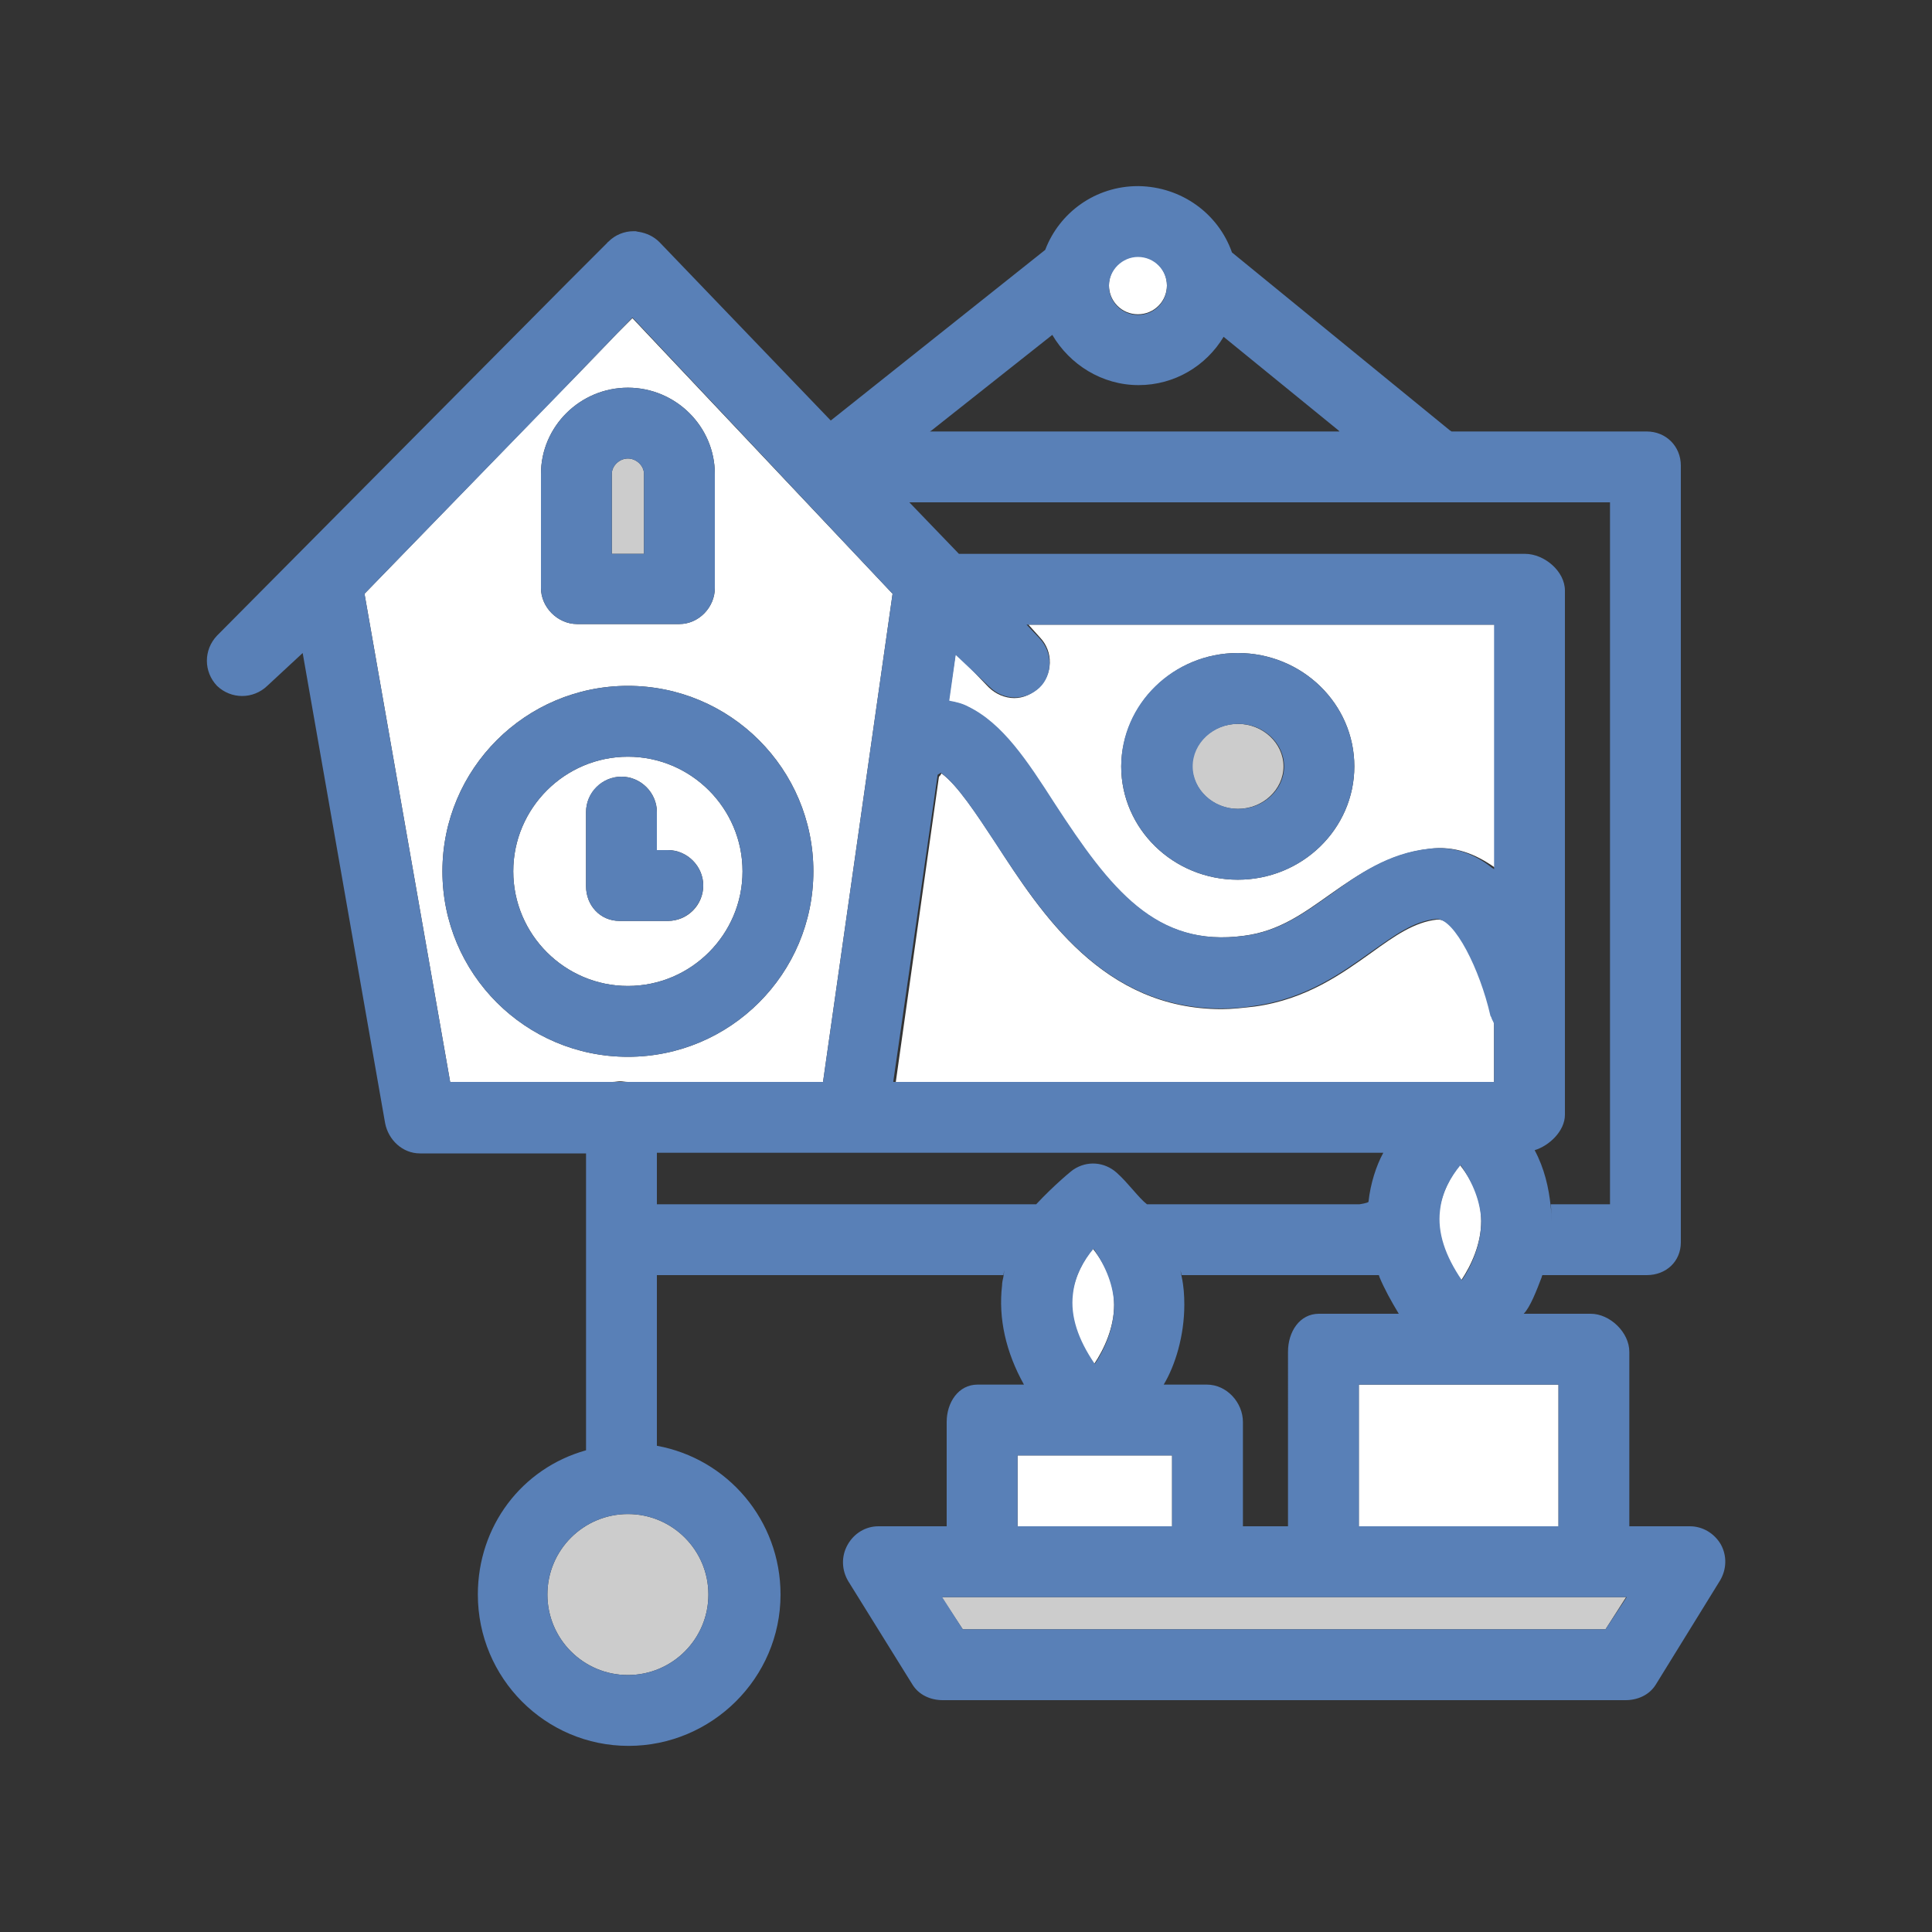 <?xml version="1.0" encoding="utf-8"?>
<!-- Generator: Adobe Illustrator 18.1.1, SVG Export Plug-In . SVG Version: 6.00 Build 0)  -->
<svg version="1.1" id="Layer_1" xmlns="http://www.w3.org/2000/svg" xmlns:xlink="http://www.w3.org/1999/xlink" x="0px" y="0px"
	 viewBox="0 0 300 300" enable-background="new 0 0 300 300" xml:space="preserve">
<rect x="0" y="0" width="300" height="300" fill="#333333" stroke="none"/>
<g>
	<path fill="none" d="M212.6,186.7c0.3-3.1,1.3-5.7,2.5-7.7h-81.5c-0.4,0-0.7,0-1.1,0H102v8h58.9c2.9-3,5.8-5.4,6.1-5.6
		c2.1-1.4,4.8-1.2,6.7,0.4c1.9,1.7,3.5,3.2,4.9,5.2h34C212.6,187,212.6,186.9,212.6,186.7z"/>
	<path fill="none" d="M200,209.9c0-3,1.8-5.9,4.8-5.9h12.6c-1.3-2-2.4-4-3.2-6h-30.7c0.3,2,0.4,2.9,0.4,4.3c0,4.8-1.5,9.7-3.4,12.7
		h6.8c3,0,5.6,2.8,5.6,5.8V237h7V209.9z"/>
	<path fill="none" d="M243,91.7V157c0,0,0,0,0,0v16c0,2.6-2.1,4.6-4.5,5.2c1.5,2.9,2.1,5.8,2.4,8.8h9.2V78H141l8.1,8h87.7
		C239.8,86,243,88.7,243,91.7z"/>
	<path fill="none" d="M190,52.4c-2.7,4.5-7.6,7.5-13.2,7.5c-5.7,0-10.7-3.1-13.4-7.7L144.7,67h63L190,52.4z"/>
	<path fill="#FFFFFF" d="M232,157.7c-2-7-5.8-14.9-8.6-14.9c-0.1,0-0.3,0-0.3,0c-3.5,0.4-6.5,2.5-10.1,5.1
		c-4.5,3.2-10.1,7.3-18.2,8.4c-1.8,0.2-3.5,0.4-5.1,0.4c-18.4,0-28-14.8-35.1-25.8c-2.9-4.4-5.9-9-8.4-10.8
		c-0.1,0.1-0.2,0.4-0.4,0.5l-6.7,47.4H232V157.7z"/>
	<path fill="#FFFFFF" d="M150.2,109.7c5.4,2.7,9.1,8.4,13.5,15.1c8.6,13.2,15.7,22.4,29.5,20.5c5.4-0.7,9.2-3.5,13.3-6.4
		c4.4-3.1,9.2-6.4,15.5-7.1c3.9-0.5,7.1,0.8,10.1,2.9V97h-72.4l1.8,2c2.1,2.2,2,5.7-0.2,7.8c-1.1,1-2.4,1.6-3.8,1.6
		c-1.4,0-2.9-0.6-4-1.7l-5.1-5.3l-1.1,7.5C148.3,109,149.3,109.3,150.2,109.7z M192.2,101.4c10,0,18.1,7.9,18.1,17.6
		c0,9.7-8.1,17.6-18.1,17.6s-18.1-7.9-18.1-17.6C174.2,109.3,182.3,101.4,192.2,101.4z"/>
	<path fill="#CCCCCC" d="M192.2,125.6c3.9,0,7.1-3,7.1-6.6c0-3.6-3.2-6.6-7.1-6.6s-7.1,3-7.1,6.6
		C185.2,122.6,188.3,125.6,192.2,125.6z"/>
	<path fill="#FFFFFF" d="M127.8,168l10.8-75.8L98.2,49.4l-2.4,2.4L56.6,92.2L69.9,168h25.2c0.4,0,0.8-0.1,1.2-0.1s0.8,0.1,1.2,0.1
		H127.8z M84,73.6c0-7.4,6.1-13.4,13.5-13.4s13.5,6,13.5,13.4v17.7c0,3-2.5,5.6-5.5,5.6H89.6c-3,0-5.6-2.6-5.6-5.6V73.6z
		 M68.7,135.3c0-15.9,12.9-28.8,28.8-28.8s28.8,12.9,28.8,28.8s-12.9,28.8-28.8,28.8S68.7,151.2,68.7,135.3z"/>
	<path fill="#FFFFFF" d="M97.5,117.5c-9.8,0-17.8,8-17.8,17.8s8,17.8,17.8,17.8s17.8-8,17.8-17.8S107.3,117.5,97.5,117.5z
		 M103.7,143h-7.5c-3,0-5.2-2.4-5.2-5.4v-11.5c0-3,2.5-5.5,5.5-5.5s5.5,2.5,5.5,5.5v5.9h1.7c3,0,5.5,2.5,5.5,5.5
		S106.8,143,103.7,143z"/>
	<path fill="#CCCCCC" d="M85,247.6c0,6.9,5.6,12.5,12.5,12.5s12.5-5.6,12.5-12.5s-5.6-12.5-12.5-12.5S85,240.7,85,247.6z"/>
	<path fill="#CCCCCC" d="M97.5,71.2c-1.3,0-2.5,1.1-2.5,2.4V86h5V73.6C100,72.3,98.8,71.2,97.5,71.2z"/>
	<path fill="#FFFFFF" d="M181.2,44.3c0-2.5-2-4.5-4.5-4.5s-4.5,2-4.5,4.5s2,4.5,4.5,4.5S181.2,46.8,181.2,44.3z"/>
	<polygon fill="#CCCCCC" points="187.4,248 151.8,248 146.2,248 149.5,253 249.3,253 252.5,248 247,248 204.8,248 	"/>
	<rect x="158" y="226" fill="#FFFFFF" width="24" height="11"/>
	<rect x="211" y="215" fill="#FFFFFF" width="31" height="22"/>
	<path fill="#FFFFFF" d="M230,189.6c0-3-1.1-5.9-3.3-8.7c-1.4,1.7-2.8,4.2-3.2,7.1c-0.4,3.4,0.8,7,3.4,10.8
		C228.5,196.4,230,193.1,230,189.6z"/>
	<path fill="#FFFFFF" d="M173,202.6c0-3-1.1-5.9-3.3-8.7c-1.4,1.7-2.8,4.2-3.2,7.1c-0.4,3.4,0.8,7,3.4,10.8
		C171.5,209.4,173,206.1,173,202.6z"/>
	<g>
		<path fill="#5980B7" d="M210.3,119c0-9.7-8.1-17.6-18.1-17.6s-18.1,7.9-18.1,17.6c0,9.7,8.1,17.6,18.1,17.6S210.3,128.7,210.3,119
			z M185.2,119c0-3.6,3.2-6.6,7.1-6.6s7.1,3,7.1,6.6c0,3.6-3.2,6.6-7.1,6.6S185.2,122.6,185.2,119z"/>
		<path fill="#5980B7" d="M68.7,135.3c0,15.9,12.9,28.8,28.8,28.8s28.8-12.9,28.8-28.8s-12.9-28.8-28.8-28.8S68.7,119.4,68.7,135.3z
			 M115.3,135.3c0,9.8-8,17.8-17.8,17.8s-17.8-8-17.8-17.8s8-17.8,17.8-17.8S115.3,125.5,115.3,135.3z"/>
		<path fill="#5980B7" d="M97.5,60.2c-7.4,0-13.5,6-13.5,13.4v17.7c0,3,2.6,5.6,5.6,5.6h15.9c3,0,5.5-2.6,5.5-5.6V73.6
			C111,66.2,104.9,60.2,97.5,60.2z M100,86h-5V73.6c0-1.3,1.2-2.4,2.5-2.4s2.5,1.1,2.5,2.4V86z"/>
		<path fill="#5980B7" d="M91,126.1v11.5c0,3,2.2,5.4,5.2,5.4h7.5c3,0,5.5-2.5,5.5-5.5s-2.5-5.5-5.5-5.5H102v-5.9
			c0-3-2.5-5.5-5.5-5.5S91,123,91,126.1z"/>
		<path fill="#5980B7" d="M267.2,239.8c-1-1.7-2.8-2.8-4.8-2.8H253v-27.1c0-3-3-5.9-6-5.9h-10.4c1-1,2-3.6,2.8-5.7
			c0-0.1,0.1-0.3,0.1-0.3h16.2c3,0,5.3-2.1,5.3-5.1V72.3c0-3-2.3-5.3-5.3-5.3h-30.3l-0.3-0.2l-33.8-27.6c-2.1-6-7.8-10.2-14.5-10.3
			c0,0,0,0-0.1,0c0,0,0,0,0,0c-6.6,0-12.2,4.1-14.4,9.9L129,65.3l-26.6-27.7c-0.9-0.9-2-1.4-3.2-1.6c-0.2,0-0.4-0.1-0.5-0.1
			c-0.1,0-0.1,0-0.2,0c0,0,0,0-0.1,0c-1.5,0-2.9,0.6-3.9,1.6l-0.1,0.1c0,0-0.1,0-0.1,0.1L93,39l-5.1,5.1L33.7,98.7
			c-2.1,2.2-2.1,5.6,0,7.8c2.2,2.1,5.6,2.1,7.8,0l5.5-5.1l12.8,73c0.5,2.6,2.7,4.7,5.4,4.7H91v46.1C81,228,74.2,237,74.2,247.6
			c0,13,10.5,23.5,23.4,23.5s23.6-10.5,23.6-23.5c0-11.5-8.2-21.1-19.2-23.1v-26.1V198h53.8c0.2-1,0.2-1.1,0,0.3
			c-0.1,0.4-0.2,0.9-0.2,1.3c-0.6,5.1,0.6,10.4,3.4,15.4h-7.2c-3,0-4.8,2.8-4.8,5.8V237h-10.6c-2,0-3.8,1.1-4.8,2.9
			s-0.9,3.9,0.1,5.6l10,16.1c1,1.6,2.8,2.4,4.7,2.4h106c1.9,0,3.7-0.8,4.7-2.4l10-16.2C268.1,243.7,268.2,241.6,267.2,239.8z
			 M242,215v22h-31v-22H242z M187.4,215h-6.7c1.8-3,3.2-7.6,3.2-12.4c0-1.5-0.1-2.9-0.4-4.3c-0.3-1.6-0.3-1.3,0-0.3h30.6
			c0,0,0.1,0.2,0.1,0.3c0.8,1.9,1.8,3.7,3,5.7h-12.4c-3,0-4.8,2.8-4.8,5.9V237h-7v-16.2C193,217.8,190.5,215,187.4,215z M161.4,99.1
			l-1.8-1.9l-0.2-0.2H232v38c0-0.1-0.3-0.2-0.4-0.3c-2.6-2.1-6-3.4-9.8-2.9c-6.3,0.7-10.9,4-15.2,7.1c-4.1,2.9-7.9,5.7-13.3,6.4
			c-13.8,1.9-20.9-7.3-29.5-20.5c-4.3-6.7-8.1-12.5-13.5-15.1c-0.9-0.5-1.9-0.7-2.9-0.9l1-7.1l5.2,4.9c1.1,1.1,2.5,1.7,4,1.7
			c1.4,0,2.7-0.5,3.8-1.5C163.5,104.8,163.5,101.3,161.4,99.1z M145.6,120.3L145.6,120.3c0.2-0.1,0.3-0.2,0.5-0.3
			c2.5,1.8,5.5,6.4,8.4,10.8c7.2,11,16.7,25.8,35.1,25.8c1.6,0,3.3-0.1,5.1-0.4c8.1-1.1,13.7-5.2,18.2-8.4c3.7-2.6,6.5-4.7,10-5.1
			c0.1,0,0.1,0,0.2,0c2.8,0,6.7,7.9,8.3,14.9c0,0.2,0.2,0.3,0.2,0.5c0.1,0.3,0.4,0.7,0.4,1v8.9h-93.3L145.6,120.3z M230,189.6
			c0,3.5-1.4,6.8-3,9.2c-2.6-3.8-3.8-7.4-3.4-10.8c0.3-2.9,1.7-5.3,3.2-7.1C228.8,183.8,229.9,186.7,230,189.6z M176.7,39.9
			c2.5,0,4.5,2,4.5,4.5s-2,4.5-4.5,4.5s-4.5-2-4.5-4.5S174.3,39.9,176.7,39.9z M144.7,66.8L163.4,52c2.7,4.6,7.7,7.8,13.4,7.8
			c5.6,0,10.5-3,13.2-7.5l17.8,14.5L208,67h-63.6L144.7,66.8z M250,78v109h-9.2c0.1,1,0.1,1.6,0.1,2.4c0,0.1,0,0.1,0,0.2
			c0-0.7,0-1.5-0.1-2.2c-0.3-3-1-6-2.5-8.8c2.3-0.7,4.7-3,4.7-5.5v-16c0,0,0,0,0,0c0-0.1,0-0.2,0-0.3c0-0.9,0-1.8,0-1.7V91.7
			c0-3-3.2-5.7-6.2-5.7h-87.9l-7.7-8H250z M110,247.6c0,6.9-5.6,12.5-12.5,12.5S85,254.5,85,247.6s5.6-12.5,12.5-12.5
			S110,240.7,110,247.6z M69.9,168L56.6,92.2l39.2-40.3l-9.2,9.3l9.2-9.4l2.4-2.5l0.1-0.1l0.3,0.3l-0.3-0.3l-0.1,0.1l40.4,42.9
			L127.8,168H69.9z M102,187v-8h-0.1h29.4h1.2h82.3c-1.1,2-2,4.8-2.3,7.6c0,0.2-1.4,0.4-1.4,0.4h-33c-1.3-1-2.9-3.3-4.7-4.9
			c-1.9-1.7-4.6-1.9-6.7-0.5c-0.2,0.1-3,2.4-5.8,5.4H102z M173,202.6c0,3.5-1.4,6.8-3,9.2c-2.6-3.8-3.8-7.4-3.4-10.8
			c0.3-2.9,1.7-5.3,3.2-7.1C171.8,196.8,172.9,199.7,173,202.6z M158,226h24v11h-24V226z M249.3,253h-99.8l-3.2-5h5.6h35.6h17.4H247
			h5.6L249.3,253z"/>
	</g>
</g>
</svg>
